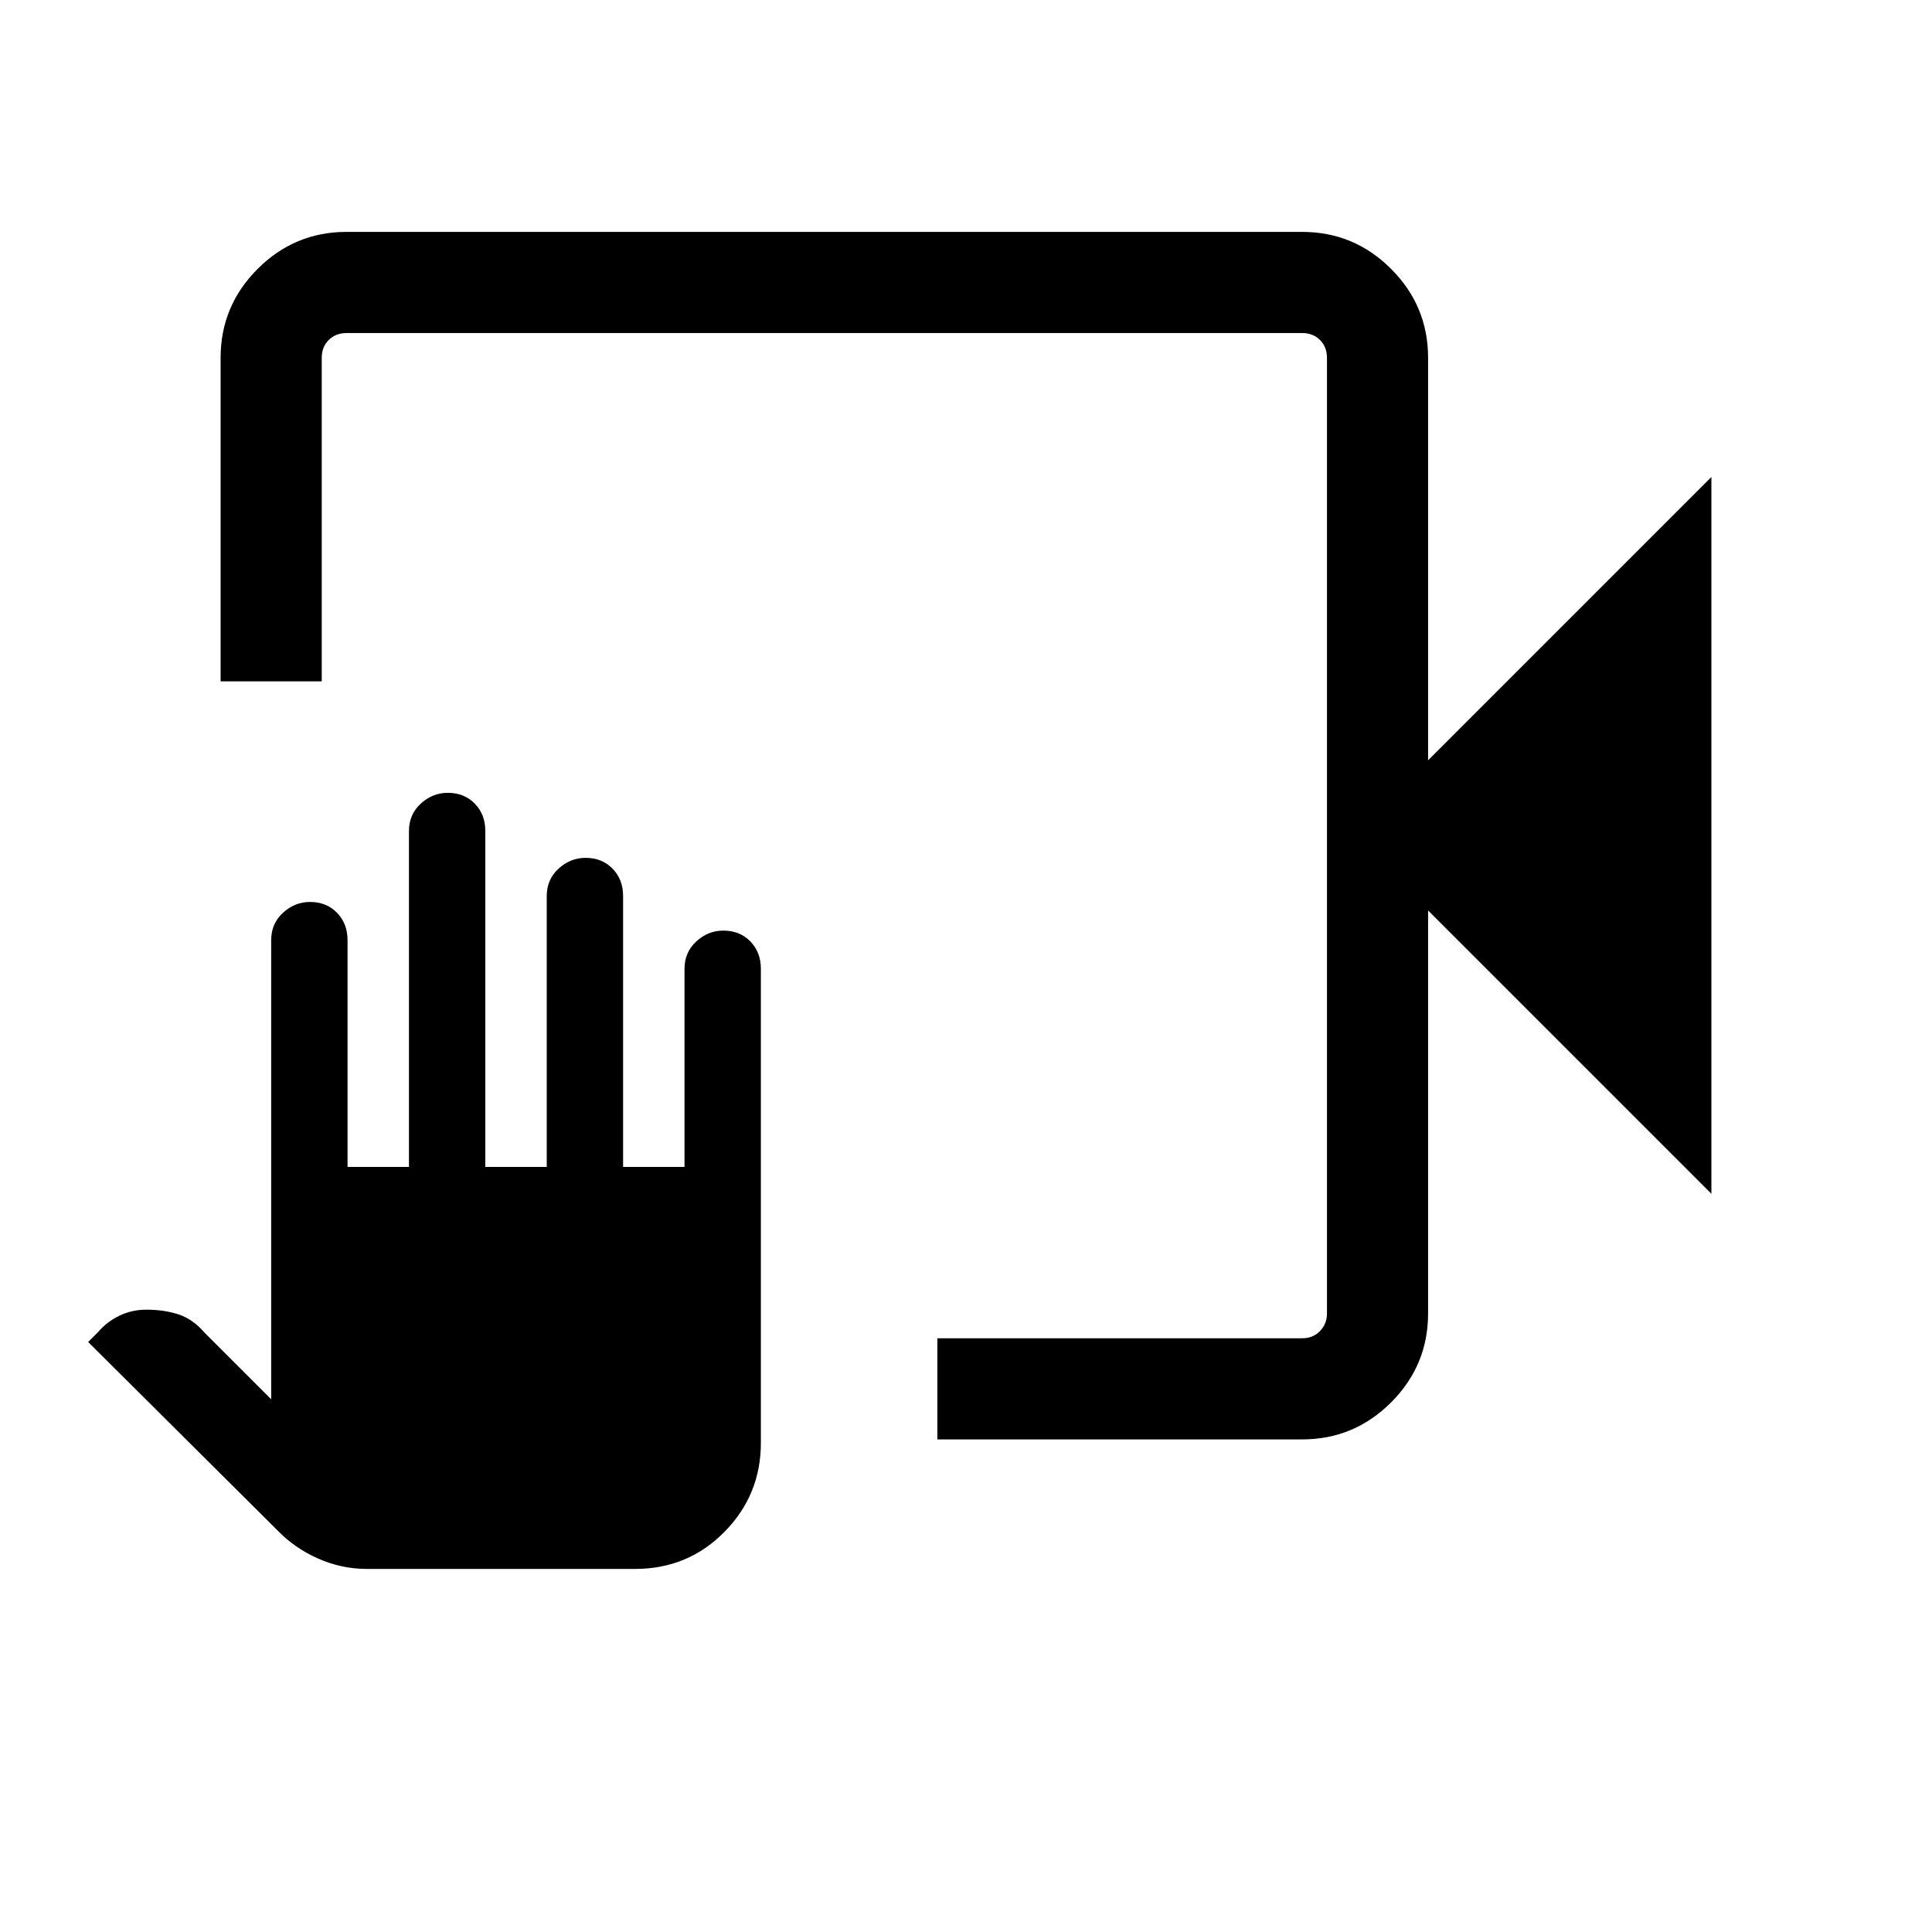<svg xmlns="http://www.w3.org/2000/svg" height="40" viewBox="0 -960 960 960" width="40"><path d="M465.77-244.77v-50.25h181.28q5.39 0 8.85-3.59t3.46-8.72V-782.2q0-5.39-3.46-8.85t-8.85-3.46H172.18q-5.38 0-8.85 3.46-3.46 3.46-3.46 8.85v160.77h-50.25V-782.2q0-25.79 18.39-44.18 18.38-18.39 44.17-18.39h474.87q25.79 0 44.18 18.39 18.38 18.39 18.38 44.18v200l140.77-140.77v356.15L709.61-507.59v200.26q0 25.79-18.38 44.17-18.39 18.39-44.18 18.39H465.77Zm-283.51 64.36q-12.52 0-24.13-5.13-11.62-5.13-20.08-13.85L43.8-293.18l4.89-4.87q4.41-5.18 10.62-8.18 6.2-3 13.41-3 9 0 16.14 2.4 7.14 2.39 12.94 9.19l32.95 32.95v-228.15q0-8.22 5.85-13.6 5.85-5.38 13.43-5.38 8.22 0 13.44 5.38 5.22 5.38 5.22 13.6v112.69h30.52v-166.92q0-8.22 5.85-13.6 5.85-5.38 13.43-5.38 8.22 0 13.44 5.38 5.22 5.38 5.22 13.6v166.92h30.52v-134.62q0-8.22 5.85-13.59 5.85-5.38 13.43-5.38 8.22 0 13.44 5.38 5.22 5.37 5.22 13.59v134.62h30.52v-98.46q0-8.22 5.85-13.6 5.85-5.38 13.43-5.38 8.22 0 13.44 5.38 5.22 5.38 5.22 13.6v235.63q0 25.78-18.11 44.17-18.1 18.4-44.45 18.4H182.26Zm477.1-614.1v12.31V-794.51v499.49-499.49Z"/></svg>